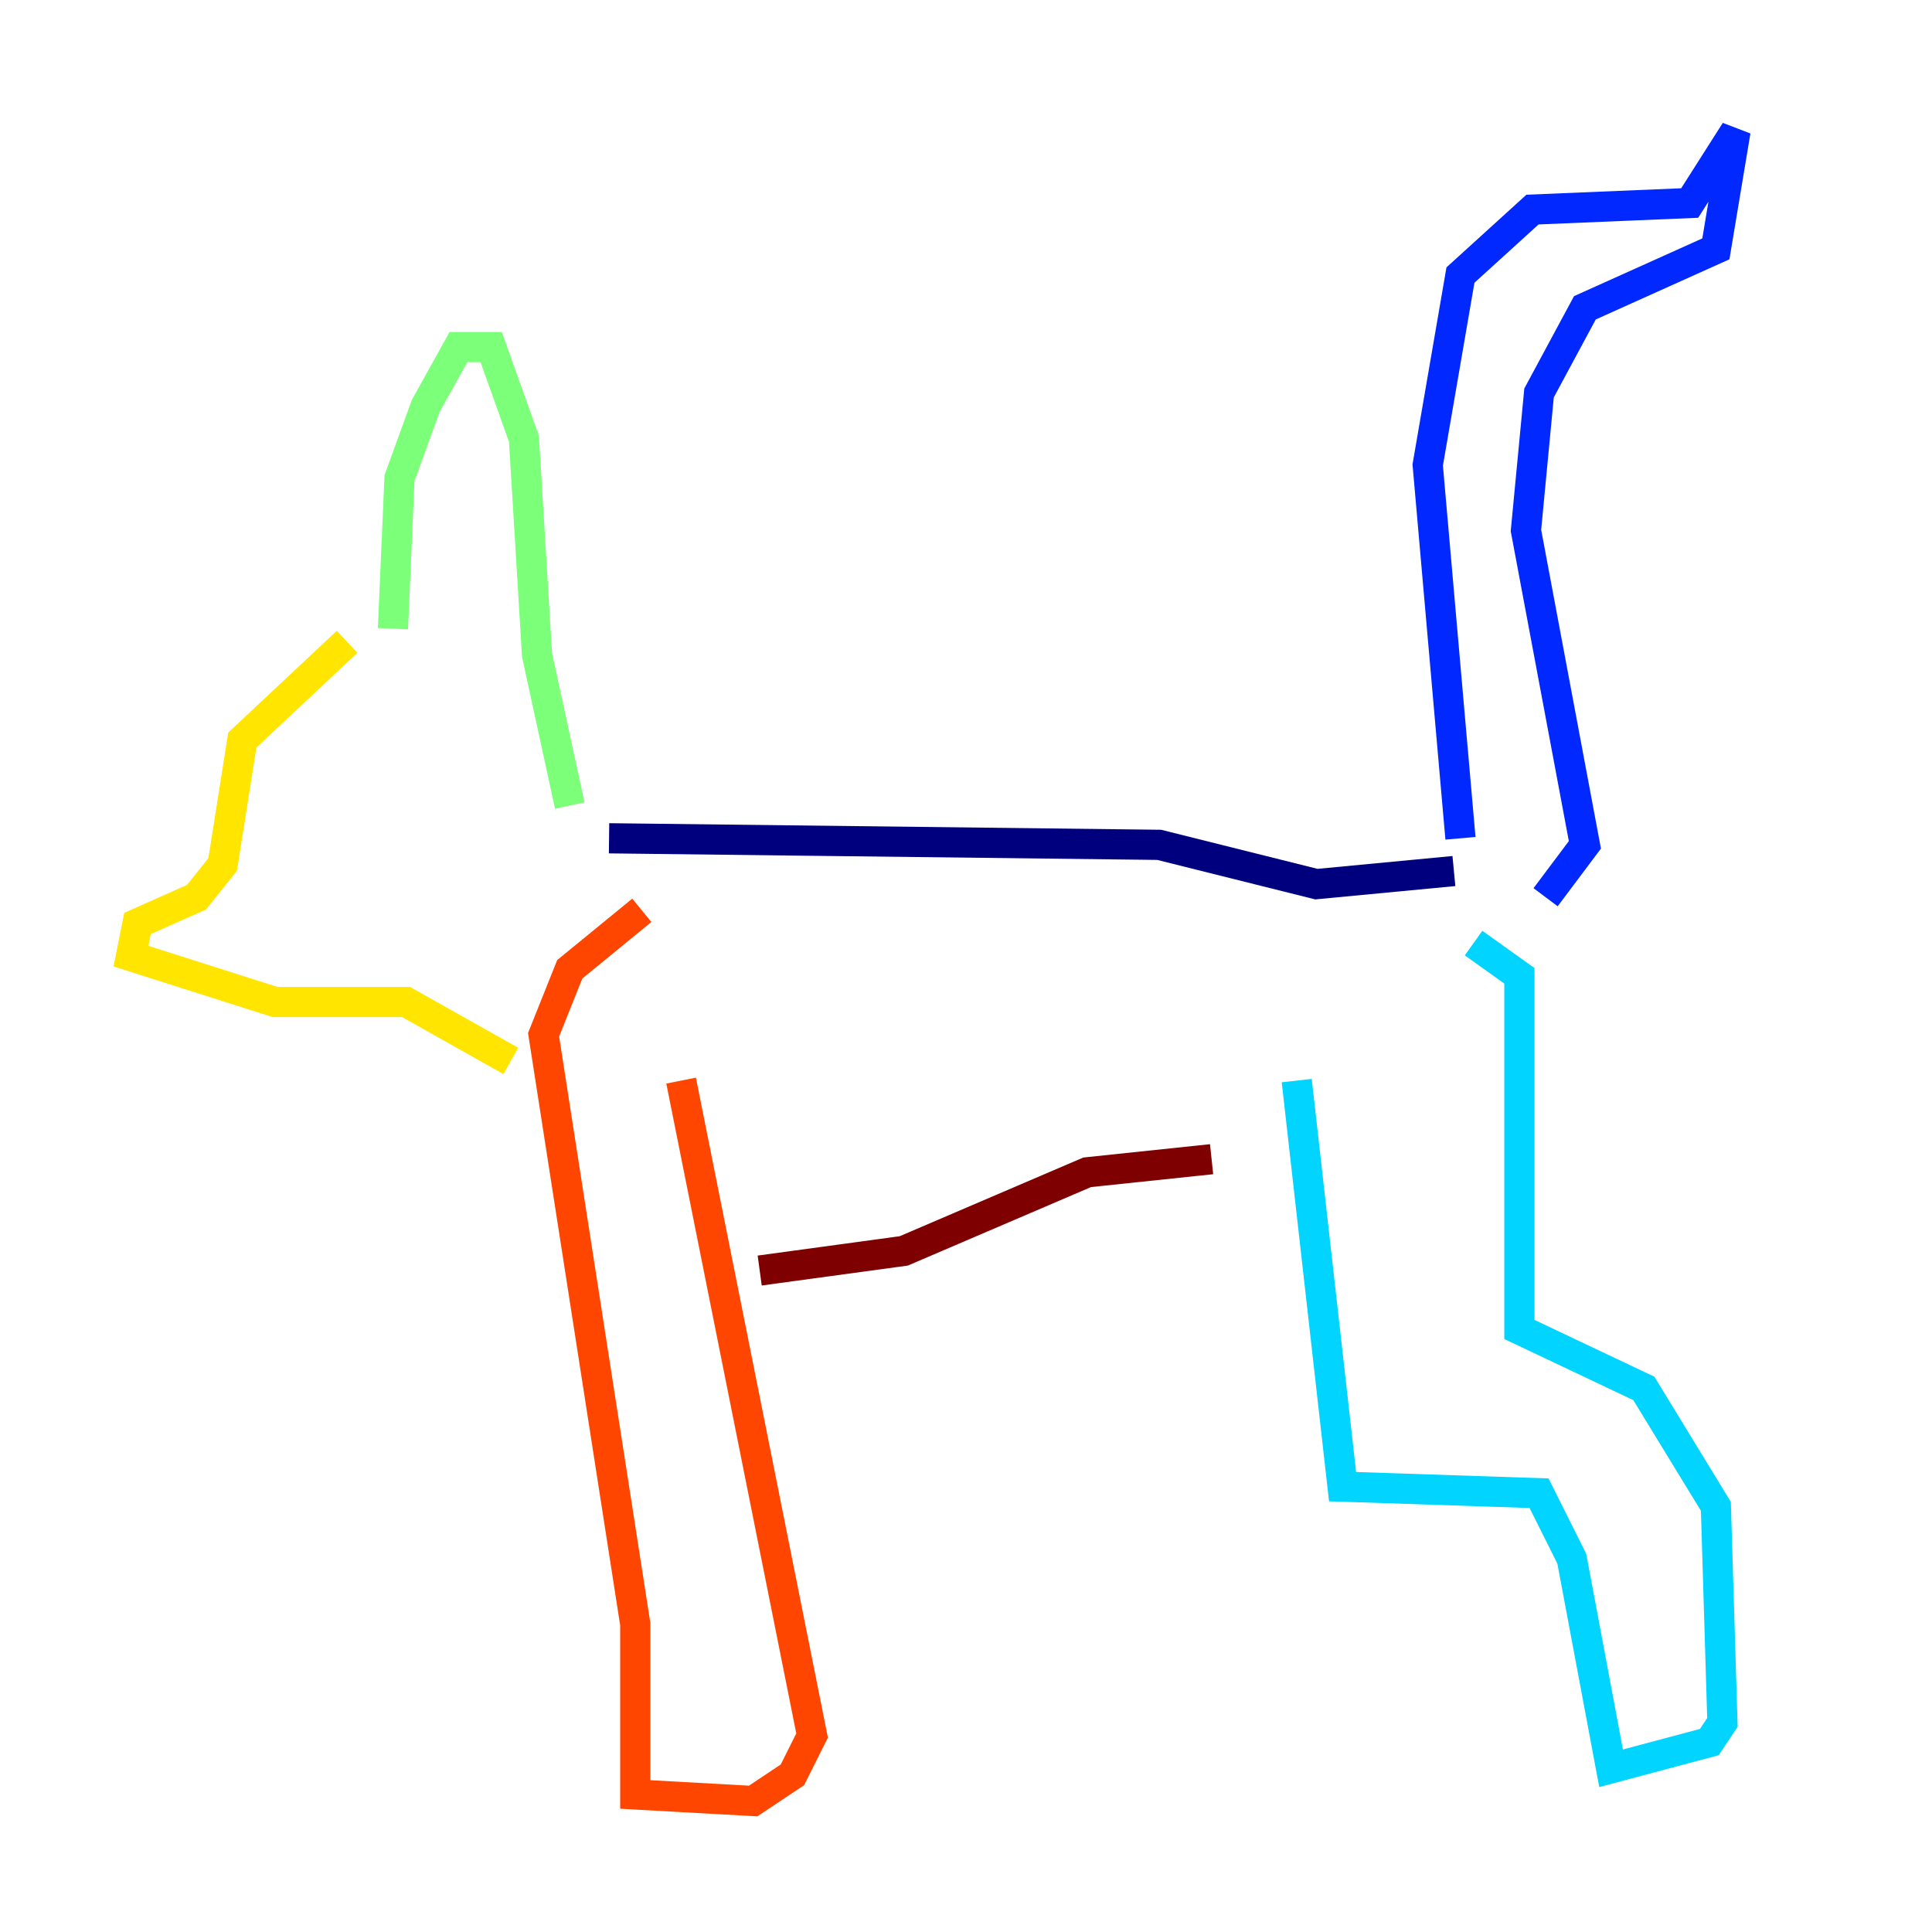<?xml version="1.0" encoding="utf-8" ?>
<svg baseProfile="tiny" height="128" version="1.2" viewBox="0,0,128,128" width="128" xmlns="http://www.w3.org/2000/svg" xmlns:ev="http://www.w3.org/2001/xml-events" xmlns:xlink="http://www.w3.org/1999/xlink"><defs /><polyline fill="none" points="40.352,55.539 76.8,55.973 87.214,58.576 96.325,57.709" stroke="#00007f" stroke-width="2" /><polyline fill="none" points="96.759,55.539 94.59,30.807 96.759,18.224 101.532,13.885 111.946,13.451 114.983,8.678 113.681,16.488 105.003,20.393 101.966,26.034 101.098,35.146 105.003,55.973 102.4,59.444" stroke="#0028ff" stroke-width="2" /><polyline fill="none" points="85.912,71.593 88.949,98.495 101.966,98.929 104.136,103.268 106.739,117.153 113.248,115.417 114.115,114.115 113.681,99.797 108.909,91.986 100.664,88.081 100.664,64.651 97.627,62.481" stroke="#00d4ff" stroke-width="2" /><polyline fill="none" points="26.034,41.654 26.468,31.675 28.203,26.902 30.373,22.997 32.542,22.997 34.712,29.071 35.58,43.39 37.749,53.37" stroke="#7cff79" stroke-width="2" /><polyline fill="none" points="22.997,42.522 16.054,49.031 14.752,57.275 13.017,59.444 9.112,61.18 8.678,63.349 18.224,66.386 26.902,66.386 33.844,70.291" stroke="#ffe500" stroke-width="2" /><polyline fill="none" points="42.522,60.312 37.749,64.217 36.014,68.556 42.088,107.607 42.088,118.888 49.898,119.322 52.502,117.586 53.803,114.983 45.125,71.593" stroke="#ff4600" stroke-width="2" /><polyline fill="none" points="50.332,84.176 59.878,82.875 72.027,77.668 80.271,76.8" stroke="#7f0000" stroke-width="2" /></svg>